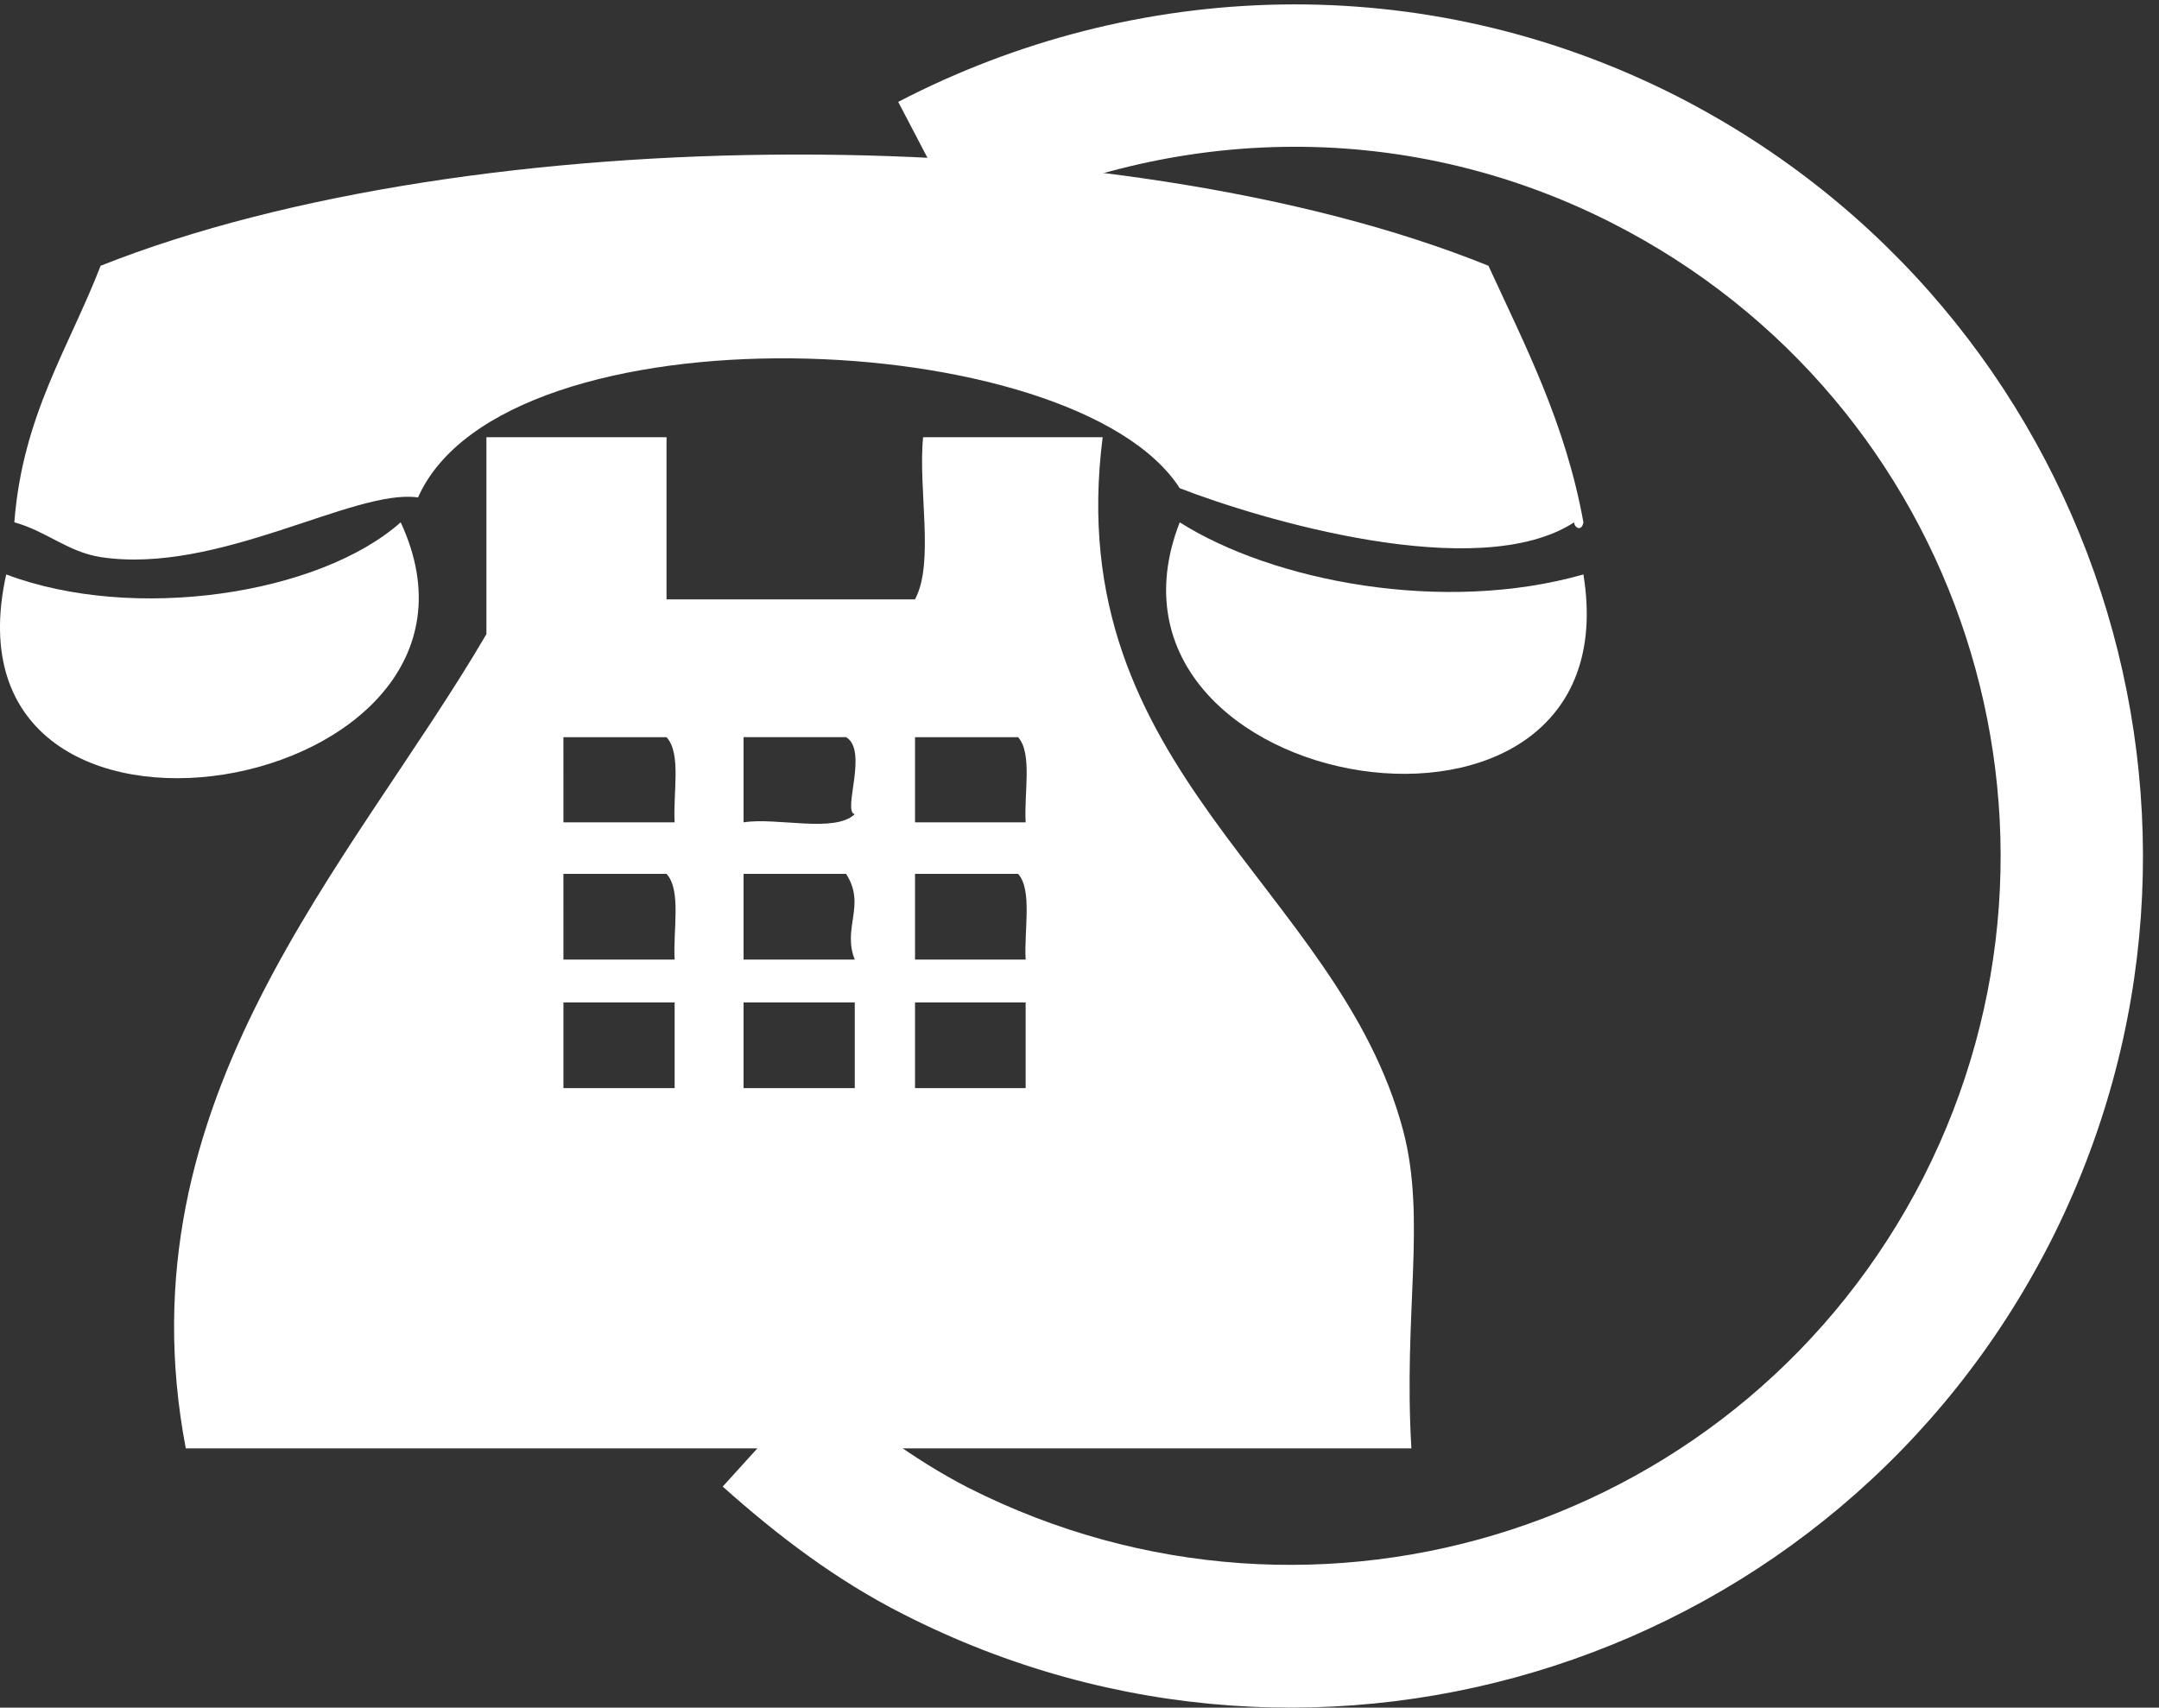 <?xml version="1.0" encoding="utf-8"?>
<!-- Generator: Adobe Illustrator 17.0.0, SVG Export Plug-In . SVG Version: 6.00 Build 0)  -->
<!DOCTYPE svg PUBLIC "-//W3C//DTD SVG 1.1//EN" "http://www.w3.org/Graphics/SVG/1.1/DTD/svg11.dtd">
<svg version="1.1" id="图层_1" xmlns="http://www.w3.org/2000/svg" xmlns:xlink="http://www.w3.org/1999/xlink" x="0px" y="0px"
	 width="67px" height="53px" viewBox="0 0 67 53" enable-background="new 0 0 67 53" xml:space="preserve">
<rect x="0" y="0" width="67" height="53" fill="#333333" stroke="none"/>
<g>
	<path fill-rule="evenodd" clip-rule="evenodd" fill="#FFFFFF" d="M20.684,13.569c0,1.69,0,3.361,0,5.033c2.57,0,5.141,0,7.711,0
		c0.611-1.132,0.09-3.433,0.252-5.033c1.851,0,3.739,0,5.572,0c-1.33,10.407,7.316,13.912,9.329,21.534
		c0.719,2.75,0,5.644,0.252,9.85c-12.672,0-25.344,0-38.034,0c-2.067-10.839,5.159-18.137,9.329-25.272c0-2.049,0-4.08,0-6.111
		C16.946,13.569,18.815,13.569,20.684,13.569z M17.485,25.522c1.15,0,2.301,0,3.451,0c-0.054-0.899,0.216-2.139-0.252-2.642
		c-1.078,0-2.139,0-3.2,0C17.485,23.76,17.485,24.641,17.485,25.522z M23.075,25.522c1.042-0.162,2.822,0.342,3.451-0.252
		c-0.396-0.072,0.431-1.977-0.27-2.391c-1.042,0-2.139,0-3.181,0C23.075,23.76,23.075,24.641,23.075,25.522z M28.396,25.522
		c1.132,0,2.301,0,3.433,0c-0.054-0.899,0.216-2.139-0.234-2.642c-1.097,0-2.139,0-3.199,0
		C28.396,23.76,28.396,24.641,28.396,25.522z M17.485,29.782c1.15,0,2.301,0,3.451,0c-0.054-0.899,0.216-2.157-0.252-2.66
		c-1.078,0-2.139,0-3.2,0C17.485,28.02,17.485,28.901,17.485,29.782z M23.075,29.782c1.15,0,2.283,0,3.451,0
		c-0.396-0.989,0.359-1.69-0.27-2.66c-1.042,0-2.139,0-3.181,0C23.075,28.02,23.075,28.901,23.075,29.782z M28.396,29.782
		c1.132,0,2.301,0,3.433,0c-0.054-0.899,0.216-2.157-0.234-2.66c-1.097,0-2.139,0-3.199,0C28.396,28.02,28.396,28.901,28.396,29.782
		z M17.485,33.772c1.15,0,2.301,0,3.451,0c0-0.881,0-1.762,0-2.66c-1.15,0-2.301,0-3.451,0
		C17.485,32.011,17.485,32.891,17.485,33.772z M23.075,33.772c1.15,0,2.283,0,3.451,0c0-0.881,0-1.762,0-2.66
		c-1.168,0-2.301,0-3.451,0C23.075,32.011,23.075,32.891,23.075,33.772z M28.396,33.772c1.132,0,2.301,0,3.433,0
		c0-0.881,0-1.762,0-2.66c-1.132,0-2.301,0-3.433,0C28.396,32.011,28.396,32.891,28.396,33.772z"/>
	<path fill-rule="evenodd" clip-rule="evenodd" fill="#FFFFFF" d="M12.434,16.211c3.972,8.538-14.506,11.791-12.241,1.618
		C4.148,19.321,9.9,18.458,12.434,16.211z"/>
	<path fill-rule="evenodd" clip-rule="evenodd" fill="#FFFFFF" d="M36.61,16.211c2.894,1.833,8.179,2.858,12.528,1.618
		C50.738,27.661,33.285,24.767,36.61,16.211z"/>
	<path fill-rule="evenodd" clip-rule="evenodd" fill="#FFFFFF" d="M0.445,16.211c0.252-3.307,1.69-5.41,2.678-7.963
		c11.504-4.566,31.6-4.638,43.067,0c1.15,2.498,2.391,4.889,2.948,7.963c-0.054,0.306-0.288,0.162-0.288,0
		c-2.984,1.941-9.796-0.108-12.241-1.06c-3.254-5.069-20.941-5.77-23.637,0.288c-1.977-0.288-6.201,2.409-9.85,1.851
		C2.098,17.128,1.433,16.481,0.445,16.211z"/>
</g>
<path fill="#FFFFFF" d="M52.032,2.982c-7.891-4.008-16.824-3.631-24.158,0.18l2.049,3.918c6.094-3.164,13.517-3.505,20.096-0.162
	c10.893,5.536,15.171,18.802,9.67,29.622c-5.536,10.839-18.766,15.135-29.64,9.634c-1.743-0.899-3.253-2.049-4.655-3.307
	l-2.966,3.271c1.69,1.51,3.523,2.912,5.626,3.972c13.032,6.633,28.939,1.456,35.572-11.558C70.241,25.522,65.064,9.632,52.032,2.982
	z"/>
</svg>
